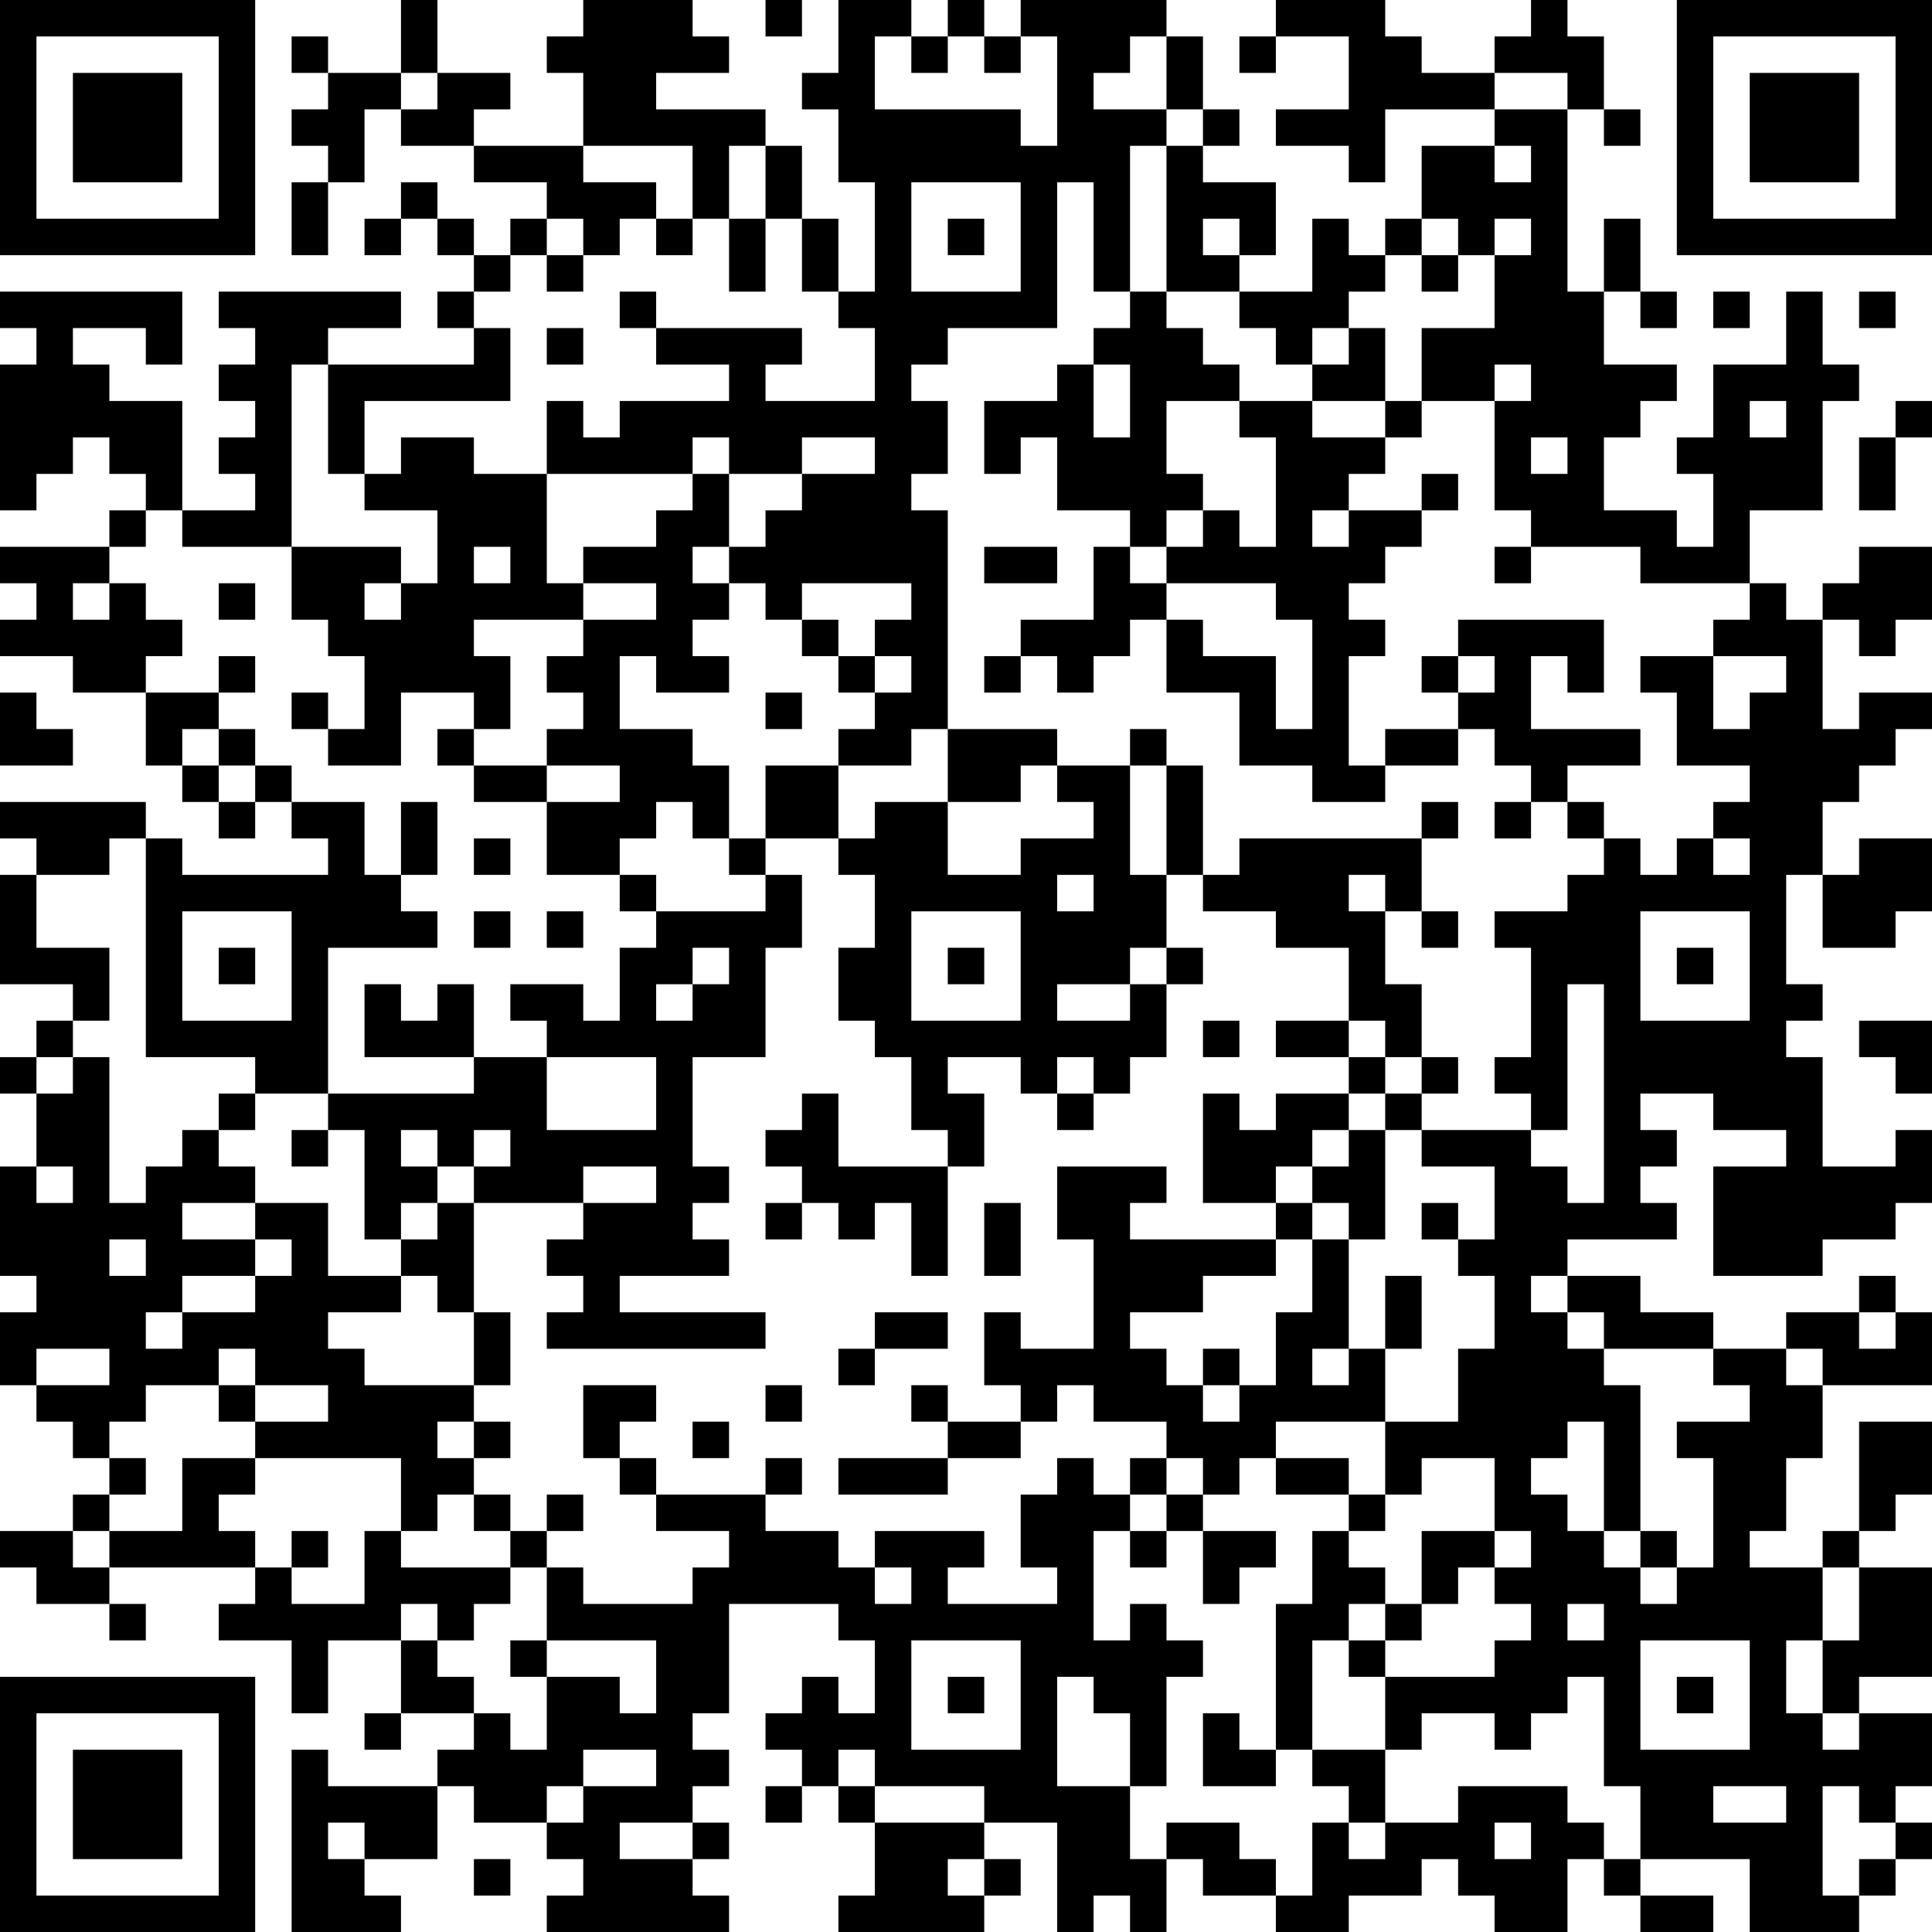 <?xml version="1.0" encoding="UTF-8"?>
<svg xmlns="http://www.w3.org/2000/svg" version="1.1" width="356" height="356" viewBox="0 0 356 356"><rect x="0" y="0" width="356" height="356" fill="#ffffff"/><g transform="scale(6.717)"><g transform="translate(0,0)"><path fill-rule="evenodd" d="M11 0L11 2L9 2L9 1L8 1L8 2L9 2L9 3L8 3L8 4L9 4L9 5L8 5L8 7L9 7L9 5L10 5L10 3L11 3L11 4L13 4L13 5L15 5L15 6L14 6L14 7L13 7L13 6L12 6L12 5L11 5L11 6L10 6L10 7L11 7L11 6L12 6L12 7L13 7L13 8L12 8L12 9L13 9L13 10L9 10L9 9L11 9L11 8L6 8L6 9L7 9L7 10L6 10L6 11L7 11L7 12L6 12L6 13L7 13L7 14L5 14L5 11L3 11L3 10L2 10L2 9L4 9L4 10L5 10L5 8L0 8L0 9L1 9L1 10L0 10L0 14L1 14L1 13L2 13L2 12L3 12L3 13L4 13L4 14L3 14L3 15L0 15L0 16L1 16L1 17L0 17L0 18L2 18L2 19L4 19L4 21L5 21L5 22L6 22L6 23L7 23L7 22L8 22L8 23L9 23L9 24L5 24L5 23L4 23L4 22L0 22L0 23L1 23L1 24L0 24L0 27L2 27L2 28L1 28L1 29L0 29L0 30L1 30L1 32L0 32L0 35L1 35L1 36L0 36L0 38L1 38L1 39L2 39L2 40L3 40L3 41L2 41L2 42L0 42L0 43L1 43L1 44L3 44L3 45L4 45L4 44L3 44L3 43L7 43L7 44L6 44L6 45L8 45L8 47L9 47L9 45L11 45L11 47L10 47L10 48L11 48L11 47L13 47L13 48L12 48L12 49L9 49L9 48L8 48L8 53L11 53L11 52L10 52L10 51L12 51L12 49L13 49L13 50L15 50L15 51L16 51L16 52L15 52L15 53L20 53L20 52L19 52L19 51L20 51L20 50L19 50L19 49L20 49L20 48L19 48L19 47L20 47L20 44L23 44L23 45L24 45L24 47L23 47L23 46L22 46L22 47L21 47L21 48L22 48L22 49L21 49L21 50L22 50L22 49L23 49L23 50L24 50L24 52L23 52L23 53L27 53L27 52L28 52L28 51L27 51L27 50L29 50L29 53L30 53L30 52L31 52L31 53L32 53L32 51L33 51L33 52L35 52L35 53L37 53L37 52L39 52L39 51L40 51L40 52L41 52L41 53L43 53L43 51L44 51L44 52L45 52L45 53L47 53L47 52L45 52L45 51L48 51L48 53L51 53L51 52L52 52L52 51L53 51L53 50L52 50L52 49L53 49L53 47L51 47L51 46L53 46L53 43L51 43L51 42L52 42L52 41L53 41L53 39L51 39L51 42L50 42L50 43L48 43L48 42L49 42L49 40L50 40L50 38L53 38L53 36L52 36L52 35L51 35L51 36L49 36L49 37L47 37L47 36L45 36L45 35L43 35L43 34L46 34L46 33L45 33L45 32L46 32L46 31L45 31L45 30L47 30L47 31L49 31L49 32L47 32L47 35L50 35L50 34L52 34L52 33L53 33L53 31L52 31L52 32L50 32L50 29L49 29L49 28L50 28L50 27L49 27L49 24L50 24L50 26L52 26L52 25L53 25L53 23L51 23L51 24L50 24L50 22L51 22L51 21L52 21L52 20L53 20L53 19L51 19L51 20L50 20L50 17L51 17L51 18L52 18L52 17L53 17L53 15L51 15L51 16L50 16L50 17L49 17L49 16L48 16L48 14L50 14L50 11L51 11L51 10L50 10L50 8L49 8L49 10L47 10L47 12L46 12L46 13L47 13L47 15L46 15L46 14L44 14L44 12L45 12L45 11L46 11L46 10L44 10L44 8L45 8L45 9L46 9L46 8L45 8L45 6L44 6L44 8L43 8L43 3L44 3L44 4L45 4L45 3L44 3L44 1L43 1L43 0L42 0L42 1L41 1L41 2L39 2L39 1L38 1L38 0L35 0L35 1L34 1L34 2L35 2L35 1L37 1L37 3L35 3L35 4L37 4L37 5L38 5L38 3L41 3L41 4L39 4L39 6L38 6L38 7L37 7L37 6L36 6L36 8L34 8L34 7L35 7L35 5L33 5L33 4L34 4L34 3L33 3L33 1L32 1L32 0L28 0L28 1L27 1L27 0L26 0L26 1L25 1L25 0L23 0L23 2L22 2L22 3L23 3L23 5L24 5L24 8L23 8L23 6L22 6L22 4L21 4L21 3L18 3L18 2L20 2L20 1L19 1L19 0L16 0L16 1L15 1L15 2L16 2L16 4L13 4L13 3L14 3L14 2L12 2L12 0ZM21 0L21 1L22 1L22 0ZM24 1L24 3L28 3L28 4L29 4L29 1L28 1L28 2L27 2L27 1L26 1L26 2L25 2L25 1ZM31 1L31 2L30 2L30 3L32 3L32 4L31 4L31 8L30 8L30 5L29 5L29 9L26 9L26 10L25 10L25 11L26 11L26 13L25 13L25 14L26 14L26 20L25 20L25 21L23 21L23 20L24 20L24 19L25 19L25 18L24 18L24 17L25 17L25 16L22 16L22 17L21 17L21 16L20 16L20 15L21 15L21 14L22 14L22 13L24 13L24 12L22 12L22 13L20 13L20 12L19 12L19 13L15 13L15 11L16 11L16 12L17 12L17 11L20 11L20 10L18 10L18 9L22 9L22 10L21 10L21 11L24 11L24 9L23 9L23 8L22 8L22 6L21 6L21 4L20 4L20 6L19 6L19 4L16 4L16 5L18 5L18 6L17 6L17 7L16 7L16 6L15 6L15 7L14 7L14 8L13 8L13 9L14 9L14 11L10 11L10 13L9 13L9 10L8 10L8 15L5 15L5 14L4 14L4 15L3 15L3 16L2 16L2 17L3 17L3 16L4 16L4 17L5 17L5 18L4 18L4 19L6 19L6 20L5 20L5 21L6 21L6 22L7 22L7 21L8 21L8 22L10 22L10 24L11 24L11 25L12 25L12 26L9 26L9 30L7 30L7 29L4 29L4 23L3 23L3 24L1 24L1 26L3 26L3 28L2 28L2 29L1 29L1 30L2 30L2 29L3 29L3 33L4 33L4 32L5 32L5 31L6 31L6 32L7 32L7 33L5 33L5 34L7 34L7 35L5 35L5 36L4 36L4 37L5 37L5 36L7 36L7 35L8 35L8 34L7 34L7 33L9 33L9 35L11 35L11 36L9 36L9 37L10 37L10 38L13 38L13 39L12 39L12 40L13 40L13 41L12 41L12 42L11 42L11 40L7 40L7 39L9 39L9 38L7 38L7 37L6 37L6 38L4 38L4 39L3 39L3 40L4 40L4 41L3 41L3 42L2 42L2 43L3 43L3 42L5 42L5 40L7 40L7 41L6 41L6 42L7 42L7 43L8 43L8 44L10 44L10 42L11 42L11 43L14 43L14 44L13 44L13 45L12 45L12 44L11 44L11 45L12 45L12 46L13 46L13 47L14 47L14 48L15 48L15 46L17 46L17 47L18 47L18 45L15 45L15 43L16 43L16 44L19 44L19 43L20 43L20 42L18 42L18 41L21 41L21 42L23 42L23 43L24 43L24 44L25 44L25 43L24 43L24 42L27 42L27 43L26 43L26 44L29 44L29 43L28 43L28 41L29 41L29 40L30 40L30 41L31 41L31 42L30 42L30 45L31 45L31 44L32 44L32 45L33 45L33 46L32 46L32 49L31 49L31 47L30 47L30 46L29 46L29 49L31 49L31 51L32 51L32 50L34 50L34 51L35 51L35 52L36 52L36 50L37 50L37 51L38 51L38 50L40 50L40 49L43 49L43 50L44 50L44 51L45 51L45 49L44 49L44 46L43 46L43 47L42 47L42 48L41 48L41 47L39 47L39 48L38 48L38 46L41 46L41 45L42 45L42 44L41 44L41 43L42 43L42 42L41 42L41 40L39 40L39 41L38 41L38 39L40 39L40 37L41 37L41 35L40 35L40 34L41 34L41 32L39 32L39 31L42 31L42 32L43 32L43 33L44 33L44 27L43 27L43 31L42 31L42 30L41 30L41 29L42 29L42 26L41 26L41 25L43 25L43 24L44 24L44 23L45 23L45 24L46 24L46 23L47 23L47 24L48 24L48 23L47 23L47 22L48 22L48 21L46 21L46 19L45 19L45 18L47 18L47 20L48 20L48 19L49 19L49 18L47 18L47 17L48 17L48 16L45 16L45 15L42 15L42 14L41 14L41 11L42 11L42 10L41 10L41 11L39 11L39 9L41 9L41 7L42 7L42 6L41 6L41 7L40 7L40 6L39 6L39 7L38 7L38 8L37 8L37 9L36 9L36 10L35 10L35 9L34 9L34 8L32 8L32 4L33 4L33 3L32 3L32 1ZM11 2L11 3L12 3L12 2ZM41 2L41 3L43 3L43 2ZM41 4L41 5L42 5L42 4ZM25 5L25 8L28 8L28 5ZM18 6L18 7L19 7L19 6ZM20 6L20 8L21 8L21 6ZM26 6L26 7L27 7L27 6ZM33 6L33 7L34 7L34 6ZM15 7L15 8L16 8L16 7ZM39 7L39 8L40 8L40 7ZM17 8L17 9L18 9L18 8ZM31 8L31 9L30 9L30 10L29 10L29 11L27 11L27 13L28 13L28 12L29 12L29 14L31 14L31 15L30 15L30 17L28 17L28 18L27 18L27 19L28 19L28 18L29 18L29 19L30 19L30 18L31 18L31 17L32 17L32 19L34 19L34 21L36 21L36 22L38 22L38 21L40 21L40 20L41 20L41 21L42 21L42 22L41 22L41 23L42 23L42 22L43 22L43 23L44 23L44 22L43 22L43 21L45 21L45 20L42 20L42 18L43 18L43 19L44 19L44 17L40 17L40 18L39 18L39 19L40 19L40 20L38 20L38 21L37 21L37 18L38 18L38 17L37 17L37 16L38 16L38 15L39 15L39 14L40 14L40 13L39 13L39 14L37 14L37 13L38 13L38 12L39 12L39 11L38 11L38 9L37 9L37 10L36 10L36 11L34 11L34 10L33 10L33 9L32 9L32 8ZM47 8L47 9L48 9L48 8ZM51 8L51 9L52 9L52 8ZM15 9L15 10L16 10L16 9ZM30 10L30 12L31 12L31 10ZM32 11L32 13L33 13L33 14L32 14L32 15L31 15L31 16L32 16L32 17L33 17L33 18L35 18L35 20L36 20L36 17L35 17L35 16L32 16L32 15L33 15L33 14L34 14L34 15L35 15L35 12L34 12L34 11ZM36 11L36 12L38 12L38 11ZM48 11L48 12L49 12L49 11ZM52 11L52 12L51 12L51 14L52 14L52 12L53 12L53 11ZM11 12L11 13L10 13L10 14L12 14L12 16L11 16L11 15L8 15L8 17L9 17L9 18L10 18L10 20L9 20L9 19L8 19L8 20L9 20L9 21L11 21L11 19L13 19L13 20L12 20L12 21L13 21L13 22L15 22L15 24L17 24L17 25L18 25L18 26L17 26L17 28L16 28L16 27L14 27L14 28L15 28L15 29L13 29L13 27L12 27L12 28L11 28L11 27L10 27L10 29L13 29L13 30L9 30L9 31L8 31L8 32L9 32L9 31L10 31L10 34L11 34L11 35L12 35L12 36L13 36L13 38L14 38L14 36L13 36L13 33L16 33L16 34L15 34L15 35L16 35L16 36L15 36L15 37L21 37L21 36L17 36L17 35L20 35L20 34L19 34L19 33L20 33L20 32L19 32L19 29L21 29L21 26L22 26L22 24L21 24L21 23L23 23L23 24L24 24L24 26L23 26L23 28L24 28L24 29L25 29L25 31L26 31L26 32L23 32L23 30L22 30L22 31L21 31L21 32L22 32L22 33L21 33L21 34L22 34L22 33L23 33L23 34L24 34L24 33L25 33L25 35L26 35L26 32L27 32L27 30L26 30L26 29L28 29L28 30L29 30L29 31L30 31L30 30L31 30L31 29L32 29L32 27L33 27L33 26L32 26L32 24L33 24L33 25L35 25L35 26L37 26L37 28L35 28L35 29L37 29L37 30L35 30L35 31L34 31L34 30L33 30L33 33L35 33L35 34L31 34L31 33L32 33L32 32L29 32L29 34L30 34L30 37L28 37L28 36L27 36L27 38L28 38L28 39L26 39L26 38L25 38L25 39L26 39L26 40L23 40L23 41L26 41L26 40L28 40L28 39L29 39L29 38L30 38L30 39L32 39L32 40L31 40L31 41L32 41L32 42L31 42L31 43L32 43L32 42L33 42L33 44L34 44L34 43L35 43L35 42L33 42L33 41L34 41L34 40L35 40L35 41L37 41L37 42L36 42L36 44L35 44L35 48L34 48L34 47L33 47L33 49L35 49L35 48L36 48L36 49L37 49L37 50L38 50L38 48L36 48L36 45L37 45L37 46L38 46L38 45L39 45L39 44L40 44L40 43L41 43L41 42L39 42L39 44L38 44L38 43L37 43L37 42L38 42L38 41L37 41L37 40L35 40L35 39L38 39L38 37L39 37L39 35L38 35L38 37L37 37L37 34L38 34L38 31L39 31L39 30L40 30L40 29L39 29L39 27L38 27L38 25L39 25L39 26L40 26L40 25L39 25L39 23L40 23L40 22L39 22L39 23L34 23L34 24L33 24L33 21L32 21L32 20L31 20L31 21L29 21L29 20L26 20L26 22L24 22L24 23L23 23L23 21L21 21L21 23L20 23L20 21L19 21L19 20L17 20L17 18L18 18L18 19L20 19L20 18L19 18L19 17L20 17L20 16L19 16L19 15L20 15L20 13L19 13L19 14L18 14L18 15L16 15L16 16L15 16L15 13L13 13L13 12ZM42 12L42 13L43 13L43 12ZM36 14L36 15L37 15L37 14ZM13 15L13 16L14 16L14 15ZM27 15L27 16L29 16L29 15ZM41 15L41 16L42 16L42 15ZM6 16L6 17L7 17L7 16ZM10 16L10 17L11 17L11 16ZM16 16L16 17L13 17L13 18L14 18L14 20L13 20L13 21L15 21L15 22L17 22L17 21L15 21L15 20L16 20L16 19L15 19L15 18L16 18L16 17L18 17L18 16ZM22 17L22 18L23 18L23 19L24 19L24 18L23 18L23 17ZM6 18L6 19L7 19L7 18ZM40 18L40 19L41 19L41 18ZM0 19L0 21L2 21L2 20L1 20L1 19ZM21 19L21 20L22 20L22 19ZM6 20L6 21L7 21L7 20ZM28 21L28 22L26 22L26 24L28 24L28 23L30 23L30 22L29 22L29 21ZM31 21L31 24L32 24L32 21ZM11 22L11 24L12 24L12 22ZM18 22L18 23L17 23L17 24L18 24L18 25L21 25L21 24L20 24L20 23L19 23L19 22ZM13 23L13 24L14 24L14 23ZM29 24L29 25L30 25L30 24ZM37 24L37 25L38 25L38 24ZM5 25L5 28L8 28L8 25ZM13 25L13 26L14 26L14 25ZM15 25L15 26L16 26L16 25ZM25 25L25 28L28 28L28 25ZM45 25L45 28L48 28L48 25ZM6 26L6 27L7 27L7 26ZM19 26L19 27L18 27L18 28L19 28L19 27L20 27L20 26ZM26 26L26 27L27 27L27 26ZM31 26L31 27L29 27L29 28L31 28L31 27L32 27L32 26ZM46 26L46 27L47 27L47 26ZM33 28L33 29L34 29L34 28ZM37 28L37 29L38 29L38 30L37 30L37 31L36 31L36 32L35 32L35 33L36 33L36 34L35 34L35 35L33 35L33 36L31 36L31 37L32 37L32 38L33 38L33 39L34 39L34 38L35 38L35 36L36 36L36 34L37 34L37 33L36 33L36 32L37 32L37 31L38 31L38 30L39 30L39 29L38 29L38 28ZM51 28L51 29L52 29L52 30L53 30L53 28ZM15 29L15 31L18 31L18 29ZM29 29L29 30L30 30L30 29ZM6 30L6 31L7 31L7 30ZM11 31L11 32L12 32L12 33L11 33L11 34L12 34L12 33L13 33L13 32L14 32L14 31L13 31L13 32L12 32L12 31ZM1 32L1 33L2 33L2 32ZM16 32L16 33L18 33L18 32ZM27 33L27 35L28 35L28 33ZM39 33L39 34L40 34L40 33ZM3 34L3 35L4 35L4 34ZM42 35L42 36L43 36L43 37L44 37L44 38L45 38L45 42L44 42L44 39L43 39L43 40L42 40L42 41L43 41L43 42L44 42L44 43L45 43L45 44L46 44L46 43L47 43L47 40L46 40L46 39L48 39L48 38L47 38L47 37L44 37L44 36L43 36L43 35ZM24 36L24 37L23 37L23 38L24 38L24 37L26 37L26 36ZM51 36L51 37L52 37L52 36ZM1 37L1 38L3 38L3 37ZM33 37L33 38L34 38L34 37ZM36 37L36 38L37 38L37 37ZM49 37L49 38L50 38L50 37ZM6 38L6 39L7 39L7 38ZM16 38L16 40L17 40L17 41L18 41L18 40L17 40L17 39L18 39L18 38ZM21 38L21 39L22 39L22 38ZM13 39L13 40L14 40L14 39ZM19 39L19 40L20 40L20 39ZM21 40L21 41L22 41L22 40ZM32 40L32 41L33 41L33 40ZM13 41L13 42L14 42L14 43L15 43L15 42L16 42L16 41L15 41L15 42L14 42L14 41ZM8 42L8 43L9 43L9 42ZM45 42L45 43L46 43L46 42ZM50 43L50 45L49 45L49 47L50 47L50 48L51 48L51 47L50 47L50 45L51 45L51 43ZM37 44L37 45L38 45L38 44ZM43 44L43 45L44 45L44 44ZM14 45L14 46L15 46L15 45ZM25 45L25 48L28 48L28 45ZM45 45L45 48L48 48L48 45ZM26 46L26 47L27 47L27 46ZM46 46L46 47L47 47L47 46ZM16 48L16 49L15 49L15 50L16 50L16 49L18 49L18 48ZM23 48L23 49L24 49L24 50L27 50L27 49L24 49L24 48ZM47 49L47 50L49 50L49 49ZM50 49L50 52L51 52L51 51L52 51L52 50L51 50L51 49ZM9 50L9 51L10 51L10 50ZM17 50L17 51L19 51L19 50ZM41 50L41 51L42 51L42 50ZM13 51L13 52L14 52L14 51ZM26 51L26 52L27 52L27 51ZM0 0L0 7L7 7L7 0ZM1 1L1 6L6 6L6 1ZM2 2L2 5L5 5L5 2ZM46 0L46 7L53 7L53 0ZM47 1L47 6L52 6L52 1ZM48 2L48 5L51 5L51 2ZM0 46L0 53L7 53L7 46ZM1 47L1 52L6 52L6 47ZM2 48L2 51L5 51L5 48Z" fill="#000000"/></g></g></svg>
